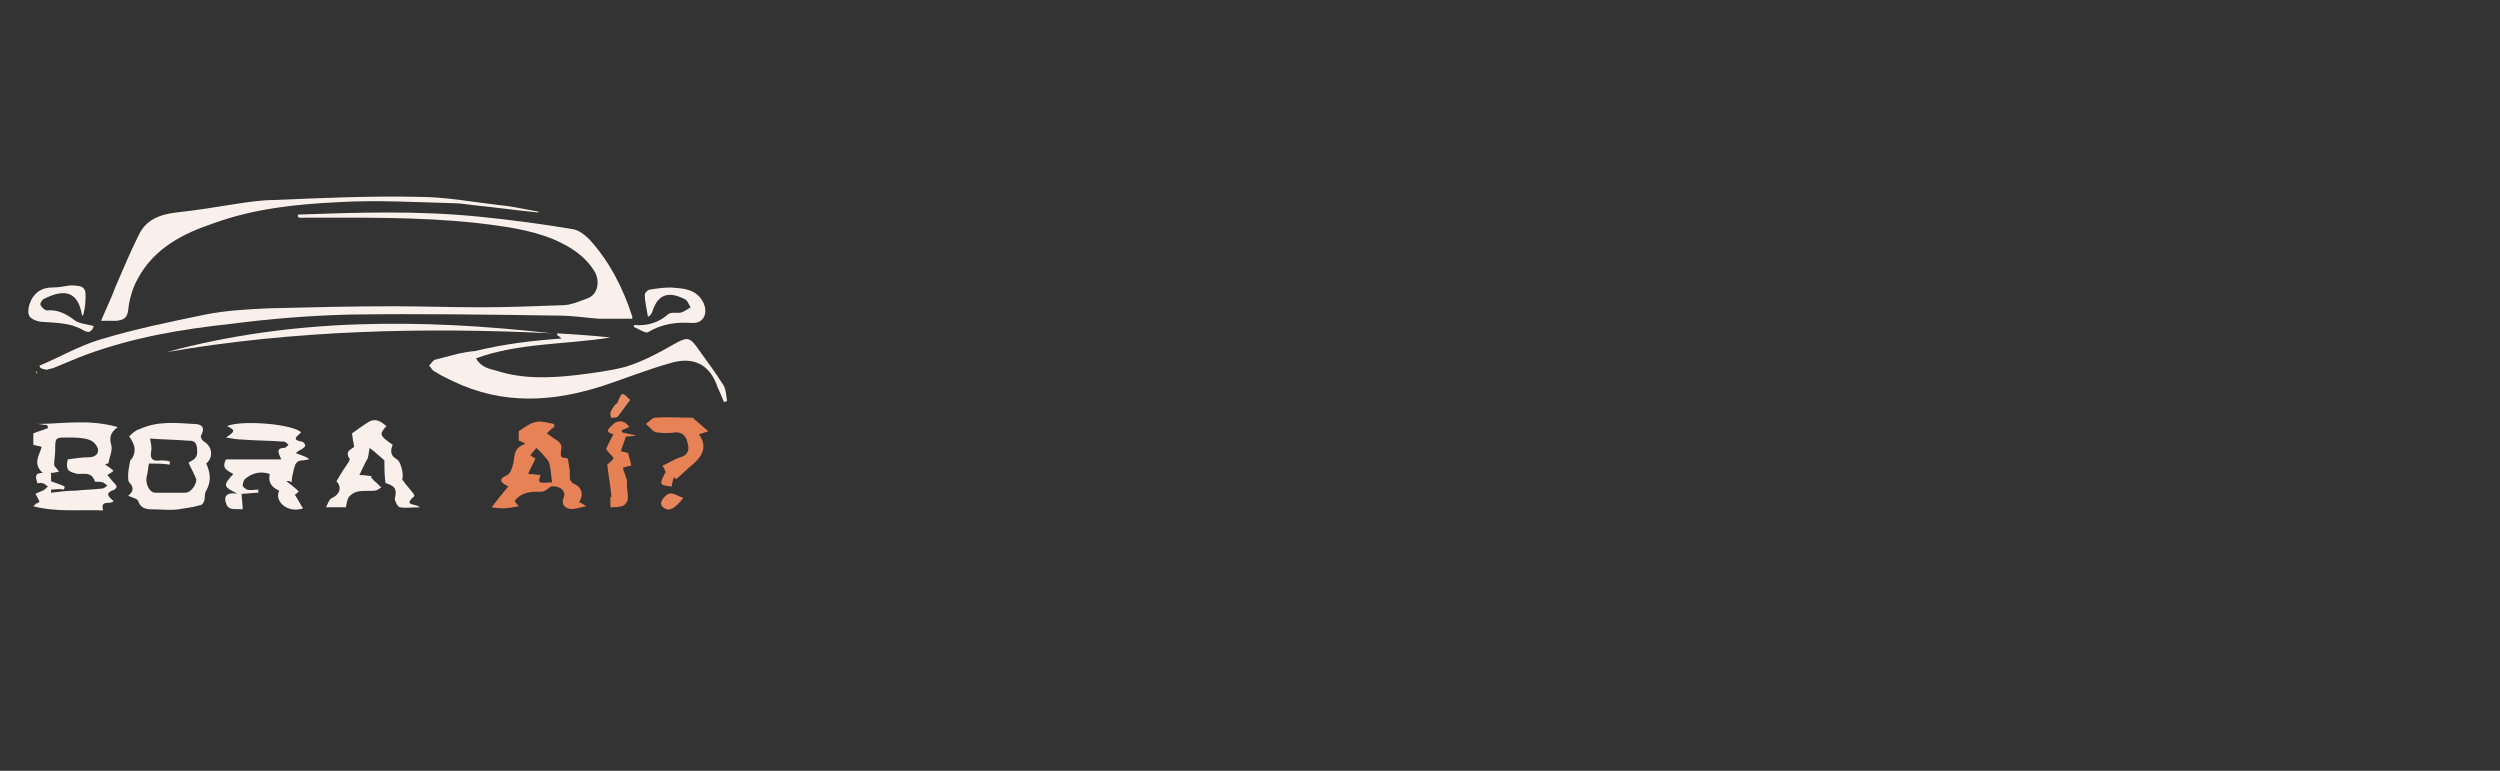 <?xml version="1.0" encoding="utf-8"?>
<!-- Generator: Adobe Illustrator 24.1.2, SVG Export Plug-In . SVG Version: 6.00 Build 0)  -->
<svg version="1.1" id="Camada_1" xmlns="http://www.w3.org/2000/svg" xmlns:xlink="http://www.w3.org/1999/xlink" x="0px" y="0px"
	 viewBox="0 0 240 74" style="enable-background:new 0 0 240 74;" xml:space="preserve">
<rect x="0" y="0" width="240" height="74" fill="#333333" stroke="none"/>
<style type="text/css">
	.st0{fill:#F9F0EB;}
	.st1{fill:#E68256;}
	.st2{fill:#E58154;}
	.st3{fill:#F9F0EC;}
	.st4{fill:#E88D65;}
	.st5{fill:#E7855B;}
</style>
<path class="st0" d="M3.8,35.1c1.9-0.8,3.8-1.9,5.8-2.5c3.3-1,6.7-1.7,10.1-2.4c2-0.4,4-0.5,6-0.6c4-0.1,8-0.2,12.1-0.2
	c2.7,0,5.4,0.1,8.2,0.1c2.7,0,5.3-0.1,8-0.2c0.8,0,1.7-0.4,2.5-0.7c0.9-0.4,1.1-1.6,0.6-2.5c-0.9-1.5-2.3-2.4-3.9-3.1
	c-2.4-1-5-1.3-7.5-1.6c-5.6-0.6-11.3-0.5-16.9-0.5c-0.1,0-0.1,0-0.2-0.1c0-0.1,0-0.2,0-0.2c2.9-0.1,5.7-0.2,8.6-0.2
	c2.9,0,5.8,0.1,8.8,0.4c3,0.3,6,0.7,9,1.2c0.6,0.1,1.2,0.6,1.6,1c1.9,2.1,3.2,4.6,4.1,7.4c0,0.1,0,0.2,0,0.2c-1.1,0-2.1,0-3.2,0
	c-1.3-0.1-2.6-0.3-3.8-0.3c-6.7-0.1-13.5-0.2-20.2-0.1c-3.8,0.1-7.6,0.4-11.4,0.9c-4.7,0.5-9.3,1.3-13.7,2.9
	c-1.1,0.4-2.2,0.9-3.2,1.3c-0.2,0.1-0.5,0.1-0.7,0.2C3.9,35.4,3.8,35.3,3.8,35.1z"/>
<path class="st0" d="M53.9,32.5c-0.2-0.2-0.3-0.3-0.4-0.3c0-0.1,0-0.1,0-0.2c1.6,0.1,3.3,0.2,5.1,0.4c-4.4,0.7-8.8,0.5-12.9,2
	c0.5,0.9,1.3,1,2,1.2c2.5,0.8,5.1,0.7,7.7,0.4c1.6-0.2,3.2-0.4,4.7-0.8c1.6-0.5,3.1-1.3,4.5-2.1c1.4-0.8,1.6-0.8,2.5,0.5
	c0.8,1.1,1.6,2.2,2.3,3.3c0.3,0.4,0.3,1,0.4,1.6c-0.1,0-0.2,0.1-0.3,0.1c-0.2-0.5-0.4-1-0.6-1.4c-0.7-2.1-2.2-3.1-4.7-2.3
	c-2.1,0.6-4.1,1.4-6.2,2.1c-4.9,1.6-9.7,1.9-14.5-0.4c-0.6-0.3-1.1-0.5-1.7-0.9c-0.3-0.1-0.4-0.4-0.6-0.6c0.2-0.2,0.4-0.6,0.7-0.6
	c1.2-0.3,2.4-0.7,3.7-0.8C48.5,33,51.1,32.7,53.9,32.5z"/>
<path class="st0" d="M51.7,20.4c-2.1-0.2-4.2-0.5-6.2-0.7c-0.7-0.1-1.5-0.2-2.2-0.2c-3.6-0.1-7.1-0.3-10.7-0.1
	c-4.1,0.2-8.1,0.6-12,2c-3,1-5.8,2.4-7.4,5.4c-0.5,0.9-0.8,2-0.9,3c-0.1,0.8-0.5,0.9-1.1,1c-0.4,0-0.8,0-1.5,0
	c0.5-1.2,1-2.2,1.4-3.3c0.7-1.6,1.4-3.3,2.2-4.9c0.7-1.5,2-2,3.6-2.2c1.9-0.2,3.7-0.5,5.6-0.8c1.3-0.2,2.6-0.4,3.9-0.4
	c4.6-0.2,9.2-0.4,13.8-0.3c2.6,0,5.2,0.5,7.8,0.8c1.2,0.1,2.4,0.4,3.6,0.6C51.7,20.3,51.7,20.4,51.7,20.4z"/>
<path class="st0" d="M4,42.9c-0.3-0.1-0.5-0.1-0.8-0.2c0-0.4,0-0.8,0-1.1c0.5-0.2,0.9-0.3,1.4-0.5c0-0.1,0-0.2-0.1-0.3
	c-0.3,0-0.6-0.1-1-0.1c2.5,0,5-0.5,7.8,0.3c-0.8,0.6-0.8,1.1-0.6,1.8c0.1,0.5-0.2,1.1-0.3,1.7c-0.1,0-0.2,0-0.3,0.1
	c0.3,0.2,0.6,0.4,0.8,0.6c-0.1,0.1-0.4,0.3-0.6,0.4c0.2,0.2,0.4,0.5,0.6,0.7c0.1,0.1,0.2,0.2,0.3,0.4c0,0.1-0.1,0.2-0.2,0.3
	c-0.9,0.3-0.7,0.6-0.1,1.1c-0.3,0.4-1.3-0.2-1,0.9c-2.2-0.1-4.4,0.2-6.7-0.4c0.2-0.2,0.3-0.3,0.4-0.3c0.1-0.1,0.2-0.1,0.2-0.1
	c-0.1-0.3-0.3-0.6-0.4-0.8c0.2-0.1,0.5-0.2,0.7-0.3c0.2-0.1,0.3-0.2,0.5-0.4c-0.2-0.1-0.3-0.3-0.5-0.3c-0.2-0.1-0.3,0-0.5,0
	c-0.2-0.6-0.3-1,0.5-1C3.1,44.5,3.8,43.7,4,42.9z M6.5,44.1c0.7-0.1,1.4-0.2,2-0.2c0.6,0,1-0.3,0.9-0.8c-0.1-0.4-0.5-0.8-0.9-0.9
	c-0.6-0.2-1.4-0.2-2-0.2c-1.2,0-1.2,0-1.2,1.2c0,0.5-0.1,0.9-0.1,1.4c0,0.2,0.3,0.4,0.4,0.6c0,0,0,0.1,0.1,0.1
	c-0.3,0-0.5,0.1-0.8,0.1c0,0.3,0,0.6,0,0.8c0.5,0.2,0.9,0.3,1.3,0.5c0,0.1,0,0.2-0.1,0.3C5.7,46.9,5.3,47,4.9,47c0,0.1,0,0.2,0,0.3
	c0.8-0.1,1.6-0.2,2.4-0.2C8.2,47,9,47,9.8,46.9c0.2,0,0.4-0.2,0.5-0.3c-0.2-0.1-0.3-0.3-0.5-0.3c-0.2-0.1-0.7,0-0.7-0.1
	c-0.3-0.9-1-0.7-1.6-0.7C6.5,45.3,6.3,45.1,6.5,44.1z"/>
<path class="st0" d="M12.3,47.6c0.5-0.4,0.6-0.8,0.1-1.3c-0.1-0.1-0.1-0.4-0.1-0.6c0-0.5,0.1-0.9,0.2-1.5c0.3-0.2,0.6-1,0.3-1.6
	c-0.1-0.3-0.4-0.7-0.4-0.7c0.3-0.3,0.6-0.6,1-0.7c1.7-0.8,3.5-0.6,5.2-0.5c0.6,0,1.2,0.2,0.7,1.1c-0.1,0.1,0.1,0.5,0.3,0.6
	c0.8,0.5,0.9,1.5,0.2,2.1c0.4,0.9,0.5,1.7,0,2.6c-0.2,0.3-0.1,0.7-0.2,1c-0.1,0.2-0.2,0.4-0.4,0.4c-0.7,0.2-1.4,0.3-2.1,0.4
	c-0.8,0.1-1.6,0-2.3,0c-0.6,0-1.2,0-1.5-0.7C13.3,47.9,12.8,47.8,12.3,47.6z M14.3,44.5c-0.1,0.5-0.1,0.8-0.2,1.2
	c-0.2,0.6,0.2,1.6,0.8,1.6c1,0,1.9,0,2.9,0c0.6,0,1.2-1,1-1.4c-0.2-0.5-0.5-1-0.7-1.5c0.8-0.4,0.9-0.6,0.8-1.5
	c-0.1-0.6-0.5-0.6-0.9-0.6c-1.2-0.1-2.4-0.1-3.6-0.2c0.1,0.5,0.2,0.9,0.1,1.3c-0.1,0.7,0.2,0.9,0.9,0.8c0.3,0,0.6,0,0.9,0.1
	c0,0.1,0,0.2,0,0.3C15.6,44.5,14.9,44.5,14.3,44.5z"/>
<path class="st1" d="M50.3,42.5c-0.2-0.1-0.3-0.1-0.5-0.2c0-0.4,0-0.7,0-0.9c0.6-0.4,1.1-0.8,1.7-0.9c0.5-0.1,1.1,0.1,1.7,0.2
	c0,0.1,0,0.2,0,0.3c-0.2,0.1-0.4,0.3-0.7,0.6c0.4,0.3,0.7,0.5,1,0.7c0.2,0.1,0.4,0.4,0.4,0.6c-0.1,1-0.2,1,0.6,1.1
	c0.1,0.4,0.1,0.7,0.2,1.1c0,0.3,0,0.6,0,0.8c0,0.2,0.2,0.4,0.3,0.5c0.8,0.3,1.1,1,0.6,1.8c0.2,0.1,0.4,0.2,0.7,0.4
	c-0.8,0.1-1.6,0.6-2.2-0.1c-0.1-0.2-0.1-0.5,0-0.7c0.3-0.6-0.3-1.2-1.2-1.1c-0.3,0.2-0.6,0.5-0.9,0.5c-1,0-1.9,0-2.6,0.9
	c0.1,0.1,0.2,0.3,0.4,0.5c-0.6,0.1-1,0.2-1.5,0.2c-0.2,0-0.5,0-1.1-0.1c0.6-0.8,1.1-1.4,1.6-2c-0.8-0.4-1-0.7-0.1-1.1
	c0.3-0.1,0.5-0.8,0.6-1.2c0.1-0.8,0.1-1.5,1.2-1.8C50.4,42.7,50.4,42.6,50.3,42.5z M51.4,44c-0.2,0.5-0.5,1-0.7,1.5
	c0.5,0,0.9,0.1,1.2,0.1c-0.3,0.8-0.2,0.8,1.1,0.7c-0.1-0.6-0.1-1.3-0.3-1.9c-0.1-0.3-0.4-0.5-0.6-0.8c-0.2-0.2-0.4-0.4-0.6-0.6
	c-0.2,0.2-0.4,0.5-0.6,0.7C51.3,44,51.4,44,51.4,44z"/>
<path class="st0" d="M27.5,46.2c0.4,0.3,0.8,0.6,1.2,1c-0.1,0-0.2,0.2-0.4,0.3c0.3,0.4,0.5,0.9,0.8,1.3c-1.4,0.5-2.8-0.6-2.3-1.7
	c-0.7-0.3-1.1-0.8-0.9-1.6c-0.9-0.3-1.7-0.1-2.4,0.5c-0.1,0.1-0.2,0.4-0.2,0.6c0,0.2,0.3,0.3,0.4,0.4c0.4,0.1,0.8,0,1.1,0
	c0,0.1,0,0.2,0,0.3c-0.5,0-1,0.1-1.6,0.1c0,0.5,0.1,1,0.1,1.5c-0.6-0.1-1.4,0.2-1.6-0.6c-0.2-0.5-0.1-1.1,1.1-0.9
	c-1.4-0.7-1.4-0.8-0.4-1.9c-0.5-0.3-1.2-0.5-0.7-1.4c1.7,0,3.5,0,5.3,0c-0.2-0.5-0.6-1.1,0.3-1.1c0.1,0,0.3-0.2,0.4-0.3
	c-0.1-0.1-0.3-0.3-0.4-0.3c-1.3-0.1-2.7-0.1-4-0.2c-0.5,0-1-0.1-1.6-0.2c0.9-0.6,0.9-0.7,0.1-1.1c1.4-0.6,6.3-0.2,7.1,0.6
	c-0.2,0.3-1.1,0.7,0.1,0.9c0.1,0,0.3,0.2,0.3,0.4c0,0.1-0.2,0.2-0.3,0.3c-0.2,0.1-0.4,0.2-0.6,0.4c0.3,0.1,0.5,0.2,0.8,0.3
	c0.2,0.1,0.3,0.1,0.5,0.3c-0.2,0-0.5,0.1-0.7,0.1c-0.6,0-0.7,0.5-0.8,0.9c-0.1,0.4-0.2,0.8-0.2,1.2C27.7,46.1,27.6,46.2,27.5,46.2z"
	/>
<path class="st0" d="M33.2,48.7c-0.4,0-1,0-1.9,0c0.2-0.4,0.3-0.8,0.6-0.9c0.8-0.4,0.9-1.1,0.4-1.6c0.4-0.7,0.8-1.3,1.2-1.9
	c0-0.1,0.1-0.2,0.1-0.2c-0.6-0.8,0.2-1,0.4-1.2c-0.1-0.6-0.2-1.1-0.2-1.3c0.7-0.5,1.1-0.8,1.6-1.1c0.7-0.4,1.2,0,1.7,0.4
	c-0.7,0.8-0.7,0.9,0.6,1.8c-0.2,0.5-0.3,1,0.4,1.4c0.4,0.2,0.7,1.6,0.5,1.9c0.4,0.6,0.8,1,1.1,1.4c0.1,0.1,0.1,0.3,0,0.3
	c-1,0.9,0.2,0.6,0.6,1c-0.7,0-1.3,0.1-1.9,0c-0.2,0-0.5-0.6-0.5-0.8c0.2-0.9,0.1-1.2-0.8-1.5c-0.1,0-0.1-0.1-0.1-0.1
	c-0.1-0.8-0.1-1.5-0.1-2.1c-0.3-0.3-0.6-0.5-0.8-0.7c-0.2-0.2-0.4-0.3-0.6-0.5c-0.1,0.3-0.1,0.7-0.2,1c0,0,0,0.1,0,0
	c-0.3,0.5-0.5,1-0.8,1.6c0.5,0,0.9,0.1,1.2,0.1c0,0-0.1,0.1-0.1,0.1c0.2,0.2,0.3,0.4,0.5,0.5c0.2,0.2,0.3,0.3,0.5,0.5
	c-0.2,0.1-0.4,0.3-0.6,0.3c-0.9,0.1-1.8-0.2-2.5,0.6C33.3,48,33.3,48.3,33.2,48.7z"/>
<path class="st0" d="M16,33.8c12.2-3.3,24.5-3.2,37-1.8C40.6,31.4,28.2,31.7,16,33.8z"/>
<path class="st1" d="M63.6,44.7c0.5-0.2,1.1-0.6,1.7-0.8c0.8-0.2,0.9-0.8,0.7-1.4c-0.1-0.5-0.4-1-1.1-1c-0.6,0.1-1.3,0.1-1.9,0
	c-0.4-0.1-0.6-0.5-1-0.8c0.3-0.2,0.6-0.6,0.9-0.6c1.2-0.1,2.4,0,3.5,0c0.1,0,0.2,0,0.2,0.1c0.5,0.4,0.9,0.8,1.4,1.2
	c-0.3,0.1-0.6,0.2-0.9,0.3c0.8,1.1,0.4,2-0.5,2.8c-0.6,0.5-1.1,1-1.7,1.5c-0.1-0.1-0.1-0.1-0.2-0.2c-0.1,0.3-0.2,0.6-0.2,0.9
	c-1.2-0.1-1.2-0.2-0.7-1.2C64,45.3,63.8,45.1,63.6,44.7z"/>
<path class="st2" d="M60.4,41c-0.2,0.1-0.5,0.2-0.7,0.3c0,0.1,0,0.1,0,0.2c0.4,0.1,0.8,0.2,1.4,0.3c-0.5,0.1-0.8,0.1-1,0.1
	c-0.2,0.5-0.3,0.9-0.5,1.4c0.2,0.1,0.5,0.1,0.7,0.2c0.1,0.4,0.2,0.7,0.3,1.2c-0.2,0-0.4,0.1-0.8,0.2c0.1,0.5,0.4,1,0.4,1.5
	c-0.1,0.7,0.4,1.6-0.3,2.1c-0.3,0.2-0.9,0.2-1.3,0.2c0-0.3,0-0.6,0-1c0,0,0,0,0.1,0c-0.1-1.1-0.3-2.1-0.4-3.1
	c0.2-0.2,0.5-0.4,0.6-0.6c0-0.1-0.3-0.4-0.5-0.6c-0.1-0.1-0.2-0.3-0.2-0.3c0.2-0.5,0.4-0.9,0.7-1.4c-0.7-0.2-0.7-0.4-0.1-0.9
	C59.2,40.3,60,40.3,60.4,41z"/>
<path class="st3" d="M60.9,31.2c1.2,0.1,2.3-0.2,3.2-1c0.3-0.3,0.9-0.1,1.3-0.2c0.3-0.1,0.6-0.3,0.9-0.5c-0.2-0.3-0.3-0.7-0.6-0.8
	c-1.6-0.8-2.6-0.4-3.1,1.3c-0.1,0.1-0.1,0.3-0.4,0.4c-0.1-0.7-0.3-1.4-0.3-2.1c0-0.2,0.3-0.5,0.5-0.5c0.6-0.1,1.3-0.2,2-0.2
	c1.2,0.1,2.4,0.1,3.1,1.4c0.5,1,0.1,2.1-1.1,2c-1.5-0.1-2.9,0.1-4.2,0.9c-0.2,0.1-0.7-0.2-1.1-0.4C60.8,31.4,60.8,31.3,60.9,31.2z"
	/>
<path class="st0" d="M7.9,30.3c0-0.1-0.1-0.2-0.1-0.4c-0.5-2.2-2-2-3.6-1.2c-0.2,0.1-0.4,0.5-0.3,0.6c0.1,0.2,0.4,0.5,0.6,0.5
	c1-0.1,1.8,0.3,2.6,0.9c0.5,0.4,1.2,0.4,1.9,0.6C8.8,31.9,8.5,32,8,31.7C6.8,31,5.5,31,4.1,30.9c-0.5,0-1.2-0.3-1.3-0.6
	c-0.2-0.4,0-1.1,0.2-1.5c0.4-0.8,1.1-1.2,2-1.2c0.6,0,1.1-0.1,1.7-0.2c1.4,0,1.6,0.2,1.5,1.5c0,0.4-0.1,0.9-0.2,1.3
	C8,30.3,7.9,30.3,7.9,30.3z"/>
<path class="st4" d="M60.5,38.4c-0.4,0.5-0.8,1.1-1.2,1.6c-0.1,0.1-0.4,0.1-0.6,0.1c-0.1,0-0.1-0.4-0.1-0.5c0.1-0.3,0.3-0.5,0.4-0.7
	c0.1-0.1,0.3-0.2,0.3-0.3C59.7,37.6,59.7,37.6,60.5,38.4z"/>
<path class="st5" d="M65.6,47.8c-0.8,1-1.3,1.3-1.8,1c-0.7-0.4-0.1-1,0-1.1C64.4,47,64.9,47.6,65.6,47.8z"/>
<path class="st0" d="M3.6,35.8c0,0-0.1,0.1-0.1,0c0,0,0-0.1-0.1-0.1c0,0,0.1-0.1,0.1,0C3.5,35.6,3.5,35.7,3.6,35.8z"/>
</svg>
